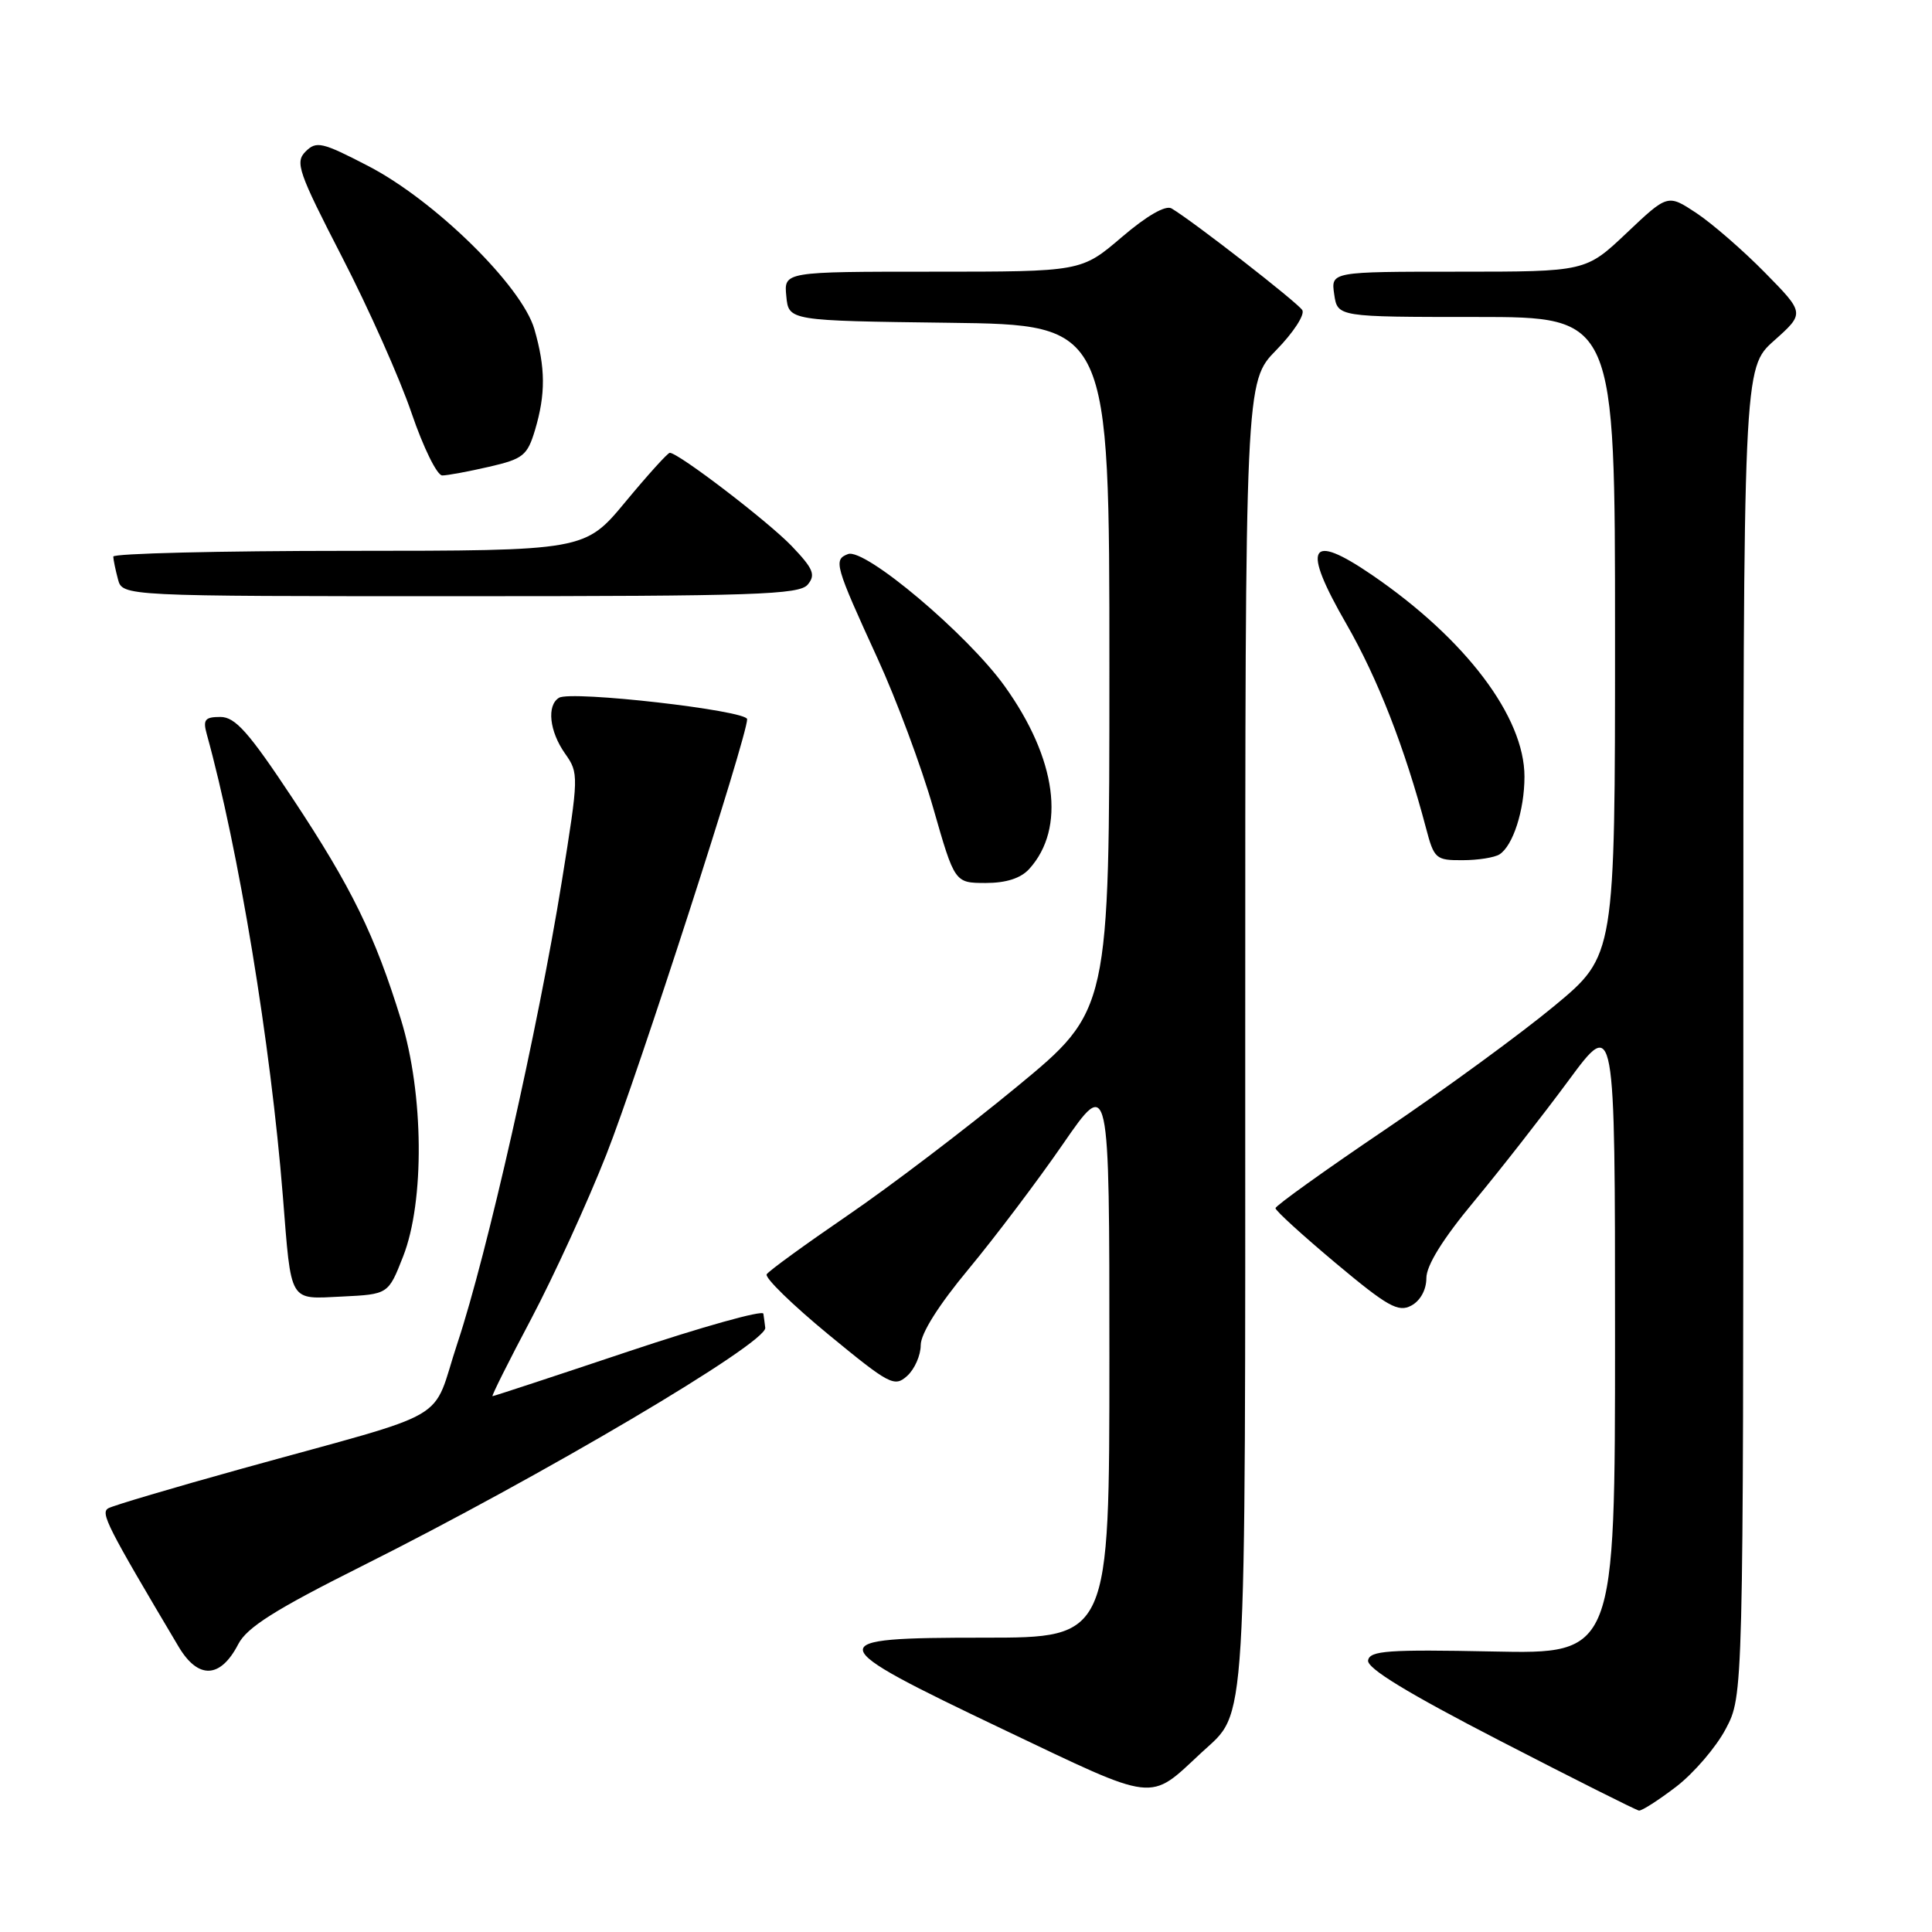 <?xml version="1.0" encoding="UTF-8" standalone="no"?>
<!DOCTYPE svg PUBLIC "-//W3C//DTD SVG 1.1//EN" "http://www.w3.org/Graphics/SVG/1.1/DTD/svg11.dtd" >
<svg xmlns="http://www.w3.org/2000/svg" xmlns:xlink="http://www.w3.org/1999/xlink" version="1.1" viewBox="0 0 256 256">
 <g >
 <path fill="currentColor"
d=" M 222.10 236.75 C 224.43 234.96 227.39 231.52 228.67 229.09 C 231.00 224.69 231.00 224.69 231.00 136.73 C 231.00 48.77 231.00 48.77 235.07 45.14 C 239.15 41.50 239.15 41.50 233.86 36.12 C 230.95 33.16 226.86 29.61 224.78 28.23 C 220.98 25.72 220.98 25.72 215.55 30.86 C 210.12 36.00 210.12 36.00 193.23 36.00 C 176.35 36.00 176.35 36.00 176.79 39.00 C 177.23 42.00 177.23 42.00 195.61 42.00 C 214.00 42.00 214.00 42.00 214.00 84.31 C 214.00 126.62 214.00 126.62 205.97 133.28 C 201.56 136.94 191.44 144.34 183.48 149.72 C 175.52 155.10 169.01 159.77 169.01 160.09 C 169.00 160.42 172.60 163.69 177.00 167.38 C 183.87 173.13 185.28 173.92 187.00 173.00 C 188.20 172.36 189.00 170.91 189.00 169.36 C 189.00 167.68 191.18 164.16 195.35 159.15 C 198.84 154.94 204.46 147.75 207.85 143.16 C 214.00 134.83 214.00 134.83 214.00 177.00 C 214.00 219.17 214.00 219.17 197.78 218.83 C 183.97 218.55 181.51 218.72 181.28 220.00 C 181.08 221.04 186.50 224.34 198.75 230.66 C 208.51 235.70 216.80 239.86 217.17 239.91 C 217.54 239.96 219.76 238.54 222.10 236.75 Z  M 159.20 232.23 C 165.29 226.57 165.00 231.28 165.00 136.89 C 165.00 50.58 165.00 50.58 169.12 46.38 C 171.38 44.07 172.93 41.69 172.56 41.09 C 171.93 40.08 158.08 29.30 155.24 27.62 C 154.45 27.15 151.95 28.59 148.63 31.43 C 143.28 36.00 143.28 36.00 123.58 36.00 C 103.87 36.00 103.87 36.00 104.19 39.25 C 104.50 42.50 104.50 42.50 125.75 42.77 C 147.00 43.04 147.00 43.04 147.00 88.47 C 147.00 133.89 147.00 133.89 134.75 143.99 C 128.01 149.55 117.91 157.23 112.30 161.06 C 106.69 164.90 101.87 168.40 101.59 168.85 C 101.31 169.30 104.98 172.88 109.75 176.81 C 117.87 183.49 118.52 183.84 120.21 182.31 C 121.19 181.42 122.00 179.59 122.00 178.24 C 122.00 176.70 124.36 172.95 128.35 168.15 C 131.84 163.94 137.47 156.49 140.85 151.59 C 147.00 142.68 147.00 142.68 147.00 179.84 C 147.00 217.00 147.00 217.00 130.43 217.00 C 108.51 217.00 108.63 217.57 132.96 229.17 C 153.47 238.94 152.15 238.79 159.20 232.23 Z  M 31.57 217.86 C 32.72 215.64 36.43 213.29 47.91 207.54 C 71.83 195.57 101.62 177.96 101.40 175.94 C 101.34 175.42 101.23 174.58 101.15 174.07 C 101.07 173.56 93.03 175.81 83.28 179.07 C 73.54 182.33 65.43 185.00 65.26 185.00 C 65.10 185.00 67.40 180.39 70.39 174.75 C 73.37 169.11 77.85 159.32 80.34 153.00 C 84.52 142.41 99.00 97.62 99.00 95.30 C 99.00 94.14 75.66 91.47 74.07 92.46 C 72.42 93.47 72.80 96.91 74.87 99.85 C 76.71 102.45 76.70 102.77 74.42 116.93 C 71.33 136.09 64.52 166.23 60.63 177.92 C 57.02 188.79 60.66 186.67 32.00 194.62 C 22.93 197.14 14.99 199.49 14.36 199.85 C 13.28 200.46 14.14 202.16 23.67 218.20 C 26.26 222.55 29.21 222.43 31.57 217.86 Z  M 53.41 166.50 C 56.28 159.21 56.16 144.94 53.14 135.13 C 49.68 123.91 46.60 117.61 38.78 105.80 C 32.95 97.00 31.17 95.00 29.20 95.00 C 27.16 95.00 26.87 95.36 27.39 97.25 C 31.62 112.52 35.87 138.31 37.48 158.50 C 38.62 172.82 38.22 172.14 45.31 171.80 C 51.45 171.50 51.45 171.50 53.41 166.50 Z  M 136.38 115.14 C 141.26 109.75 140.02 100.55 133.13 90.93 C 128.21 84.06 114.58 72.56 112.36 73.42 C 110.41 74.16 110.62 74.89 116.30 87.29 C 118.77 92.68 122.08 101.56 123.65 107.04 C 126.50 116.99 126.50 116.99 130.60 117.00 C 133.32 117.00 135.25 116.38 136.38 115.14 Z  M 198.69 113.21 C 200.48 112.07 202.00 107.35 202.00 102.90 C 202.00 94.99 194.21 84.68 181.82 76.20 C 173.42 70.46 172.44 72.34 178.42 82.71 C 182.55 89.89 186.15 99.11 188.96 109.75 C 190.02 113.79 190.26 114.00 193.79 113.98 C 195.83 113.98 198.03 113.63 198.69 113.21 Z  M 107.03 77.46 C 108.11 76.16 107.77 75.36 104.91 72.36 C 101.77 69.09 89.90 60.00 88.75 60.00 C 88.48 60.00 85.84 62.92 82.88 66.49 C 77.50 72.98 77.50 72.98 46.25 72.99 C 29.06 72.99 15.01 73.34 15.01 73.75 C 15.02 74.16 15.30 75.51 15.63 76.75 C 16.23 79.00 16.23 79.00 60.99 79.00 C 100.09 79.00 105.92 78.80 107.03 77.46 Z  M 64.81 61.85 C 69.32 60.81 69.87 60.37 70.89 56.99 C 72.31 52.22 72.29 48.75 70.81 43.62 C 69.15 37.89 57.61 26.56 48.78 21.99 C 42.68 18.83 41.92 18.65 40.49 20.08 C 39.07 21.50 39.52 22.79 45.33 34.07 C 48.86 40.91 53.00 50.21 54.54 54.75 C 56.09 59.29 57.91 63.00 58.60 63.00 C 59.28 63.00 62.08 62.48 64.81 61.85 Z "/>
</g>
</svg>